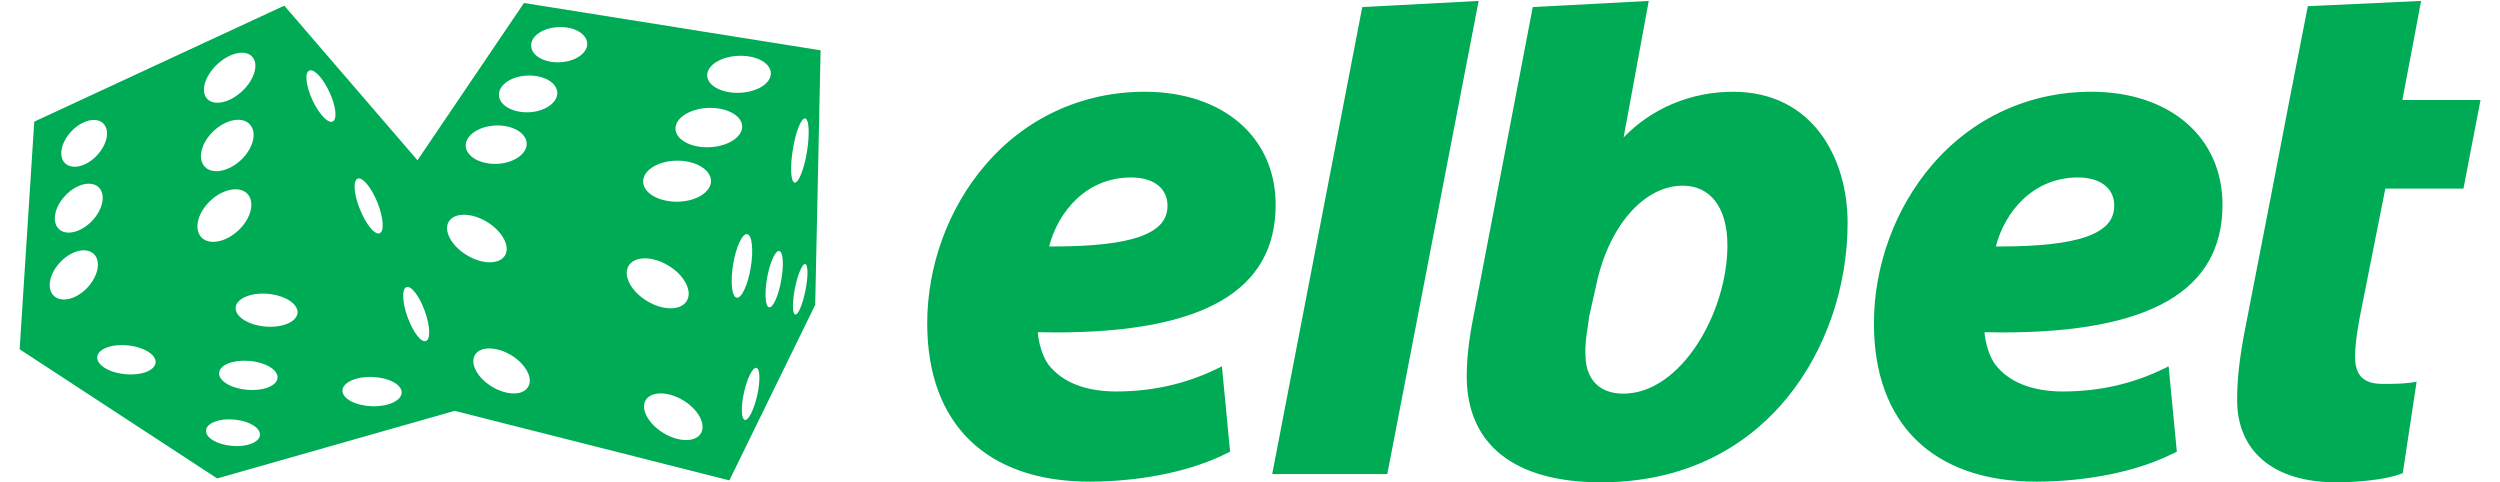 <svg width="114" height="22" viewBox="0 0 114 22" fill="none" xmlns="http://www.w3.org/2000/svg">
<g clip-path="url(#clip0_4132_7241)">
<path fill-rule="evenodd" clip-rule="evenodd" d="M62.119 0.323L58.012 21.618H63.26L67.426 0.042L62.119 0.323ZM42.281 14.75C42.281 19.331 44.983 21.963 49.693 21.963C50.81 21.963 53.66 21.835 56 20.641L56.093 20.595L55.719 16.704L55.52 16.803C54.075 17.506 52.56 17.851 50.892 17.851C49.482 17.851 48.412 17.418 47.797 16.61C47.523 16.218 47.353 15.604 47.324 15.148L47.341 15.148C47.61 15.154 47.873 15.159 48.131 15.159C54.888 15.159 58.17 13.252 58.17 9.338C58.17 6.255 55.772 4.184 52.197 4.184C49.354 4.184 46.768 5.372 44.925 7.531C43.24 9.49 42.281 12.123 42.281 14.75ZM51.986 10.789C51.132 11.093 49.816 11.24 47.973 11.24H47.838C48.254 9.643 49.541 8.092 51.577 8.092C52.601 8.092 53.238 8.584 53.238 9.373C53.238 10.034 52.84 10.479 51.986 10.789ZM92.869 21.963C88.154 21.963 85.451 19.331 85.451 14.75C85.451 12.123 86.416 9.49 88.095 7.531C89.944 5.372 92.524 4.184 95.367 4.184C98.942 4.184 101.346 6.255 101.346 9.338C101.346 13.252 98.058 15.159 91.307 15.159C91.044 15.159 90.769 15.154 90.494 15.148L90.494 15.148C90.529 15.604 90.693 16.218 90.974 16.61C91.588 17.418 92.659 17.851 94.063 17.851C95.73 17.851 97.245 17.506 98.69 16.803L98.889 16.704L99.264 20.595L99.17 20.641C96.83 21.835 93.981 21.963 92.869 21.963ZM91.143 11.24C92.992 11.24 94.302 11.093 95.157 10.789C96.011 10.479 96.409 10.034 96.409 9.373C96.409 8.584 95.777 8.092 94.753 8.092C92.717 8.092 91.424 9.643 91.009 11.24H91.143ZM66.882 17.149C66.882 20.273 69.058 21.993 73.001 21.993C77.412 21.993 80.057 19.898 81.49 18.143C83.245 16.002 84.251 13.088 84.251 10.163C84.251 7.185 82.637 4.184 79.027 4.184C77.108 4.184 75.312 4.939 74.037 6.267L75.183 0.042L69.894 0.323L67.262 14.065C67.075 14.978 66.882 16.055 66.882 17.149ZM72.773 13.071C73.317 10.356 74.943 8.467 76.734 8.467C78.009 8.467 78.77 9.485 78.77 11.187C78.77 14.253 76.652 17.95 74.025 17.95C72.96 17.95 72.328 17.33 72.299 16.248C72.27 15.727 72.34 15.277 72.41 14.844C72.417 14.789 72.425 14.735 72.432 14.681L72.432 14.681L72.432 14.68C72.444 14.596 72.456 14.515 72.463 14.44L72.773 13.071ZM106.518 21.993C103.698 21.993 102.013 20.595 102.013 18.243C102.013 17.318 102.113 16.376 102.358 15.101L103.622 8.601L104.4 4.559L105.237 0.282L110.403 0.042L109.549 4.559H113.112L112.333 8.601H108.771L107.665 14.165C107.56 14.668 107.39 15.616 107.39 16.259C107.39 17.119 107.776 17.506 108.642 17.506C109.092 17.506 109.554 17.506 109.987 17.441L110.198 17.406L109.566 21.577L109.484 21.607C108.794 21.876 107.501 21.993 106.518 21.993ZM19.037 7.308L12.964 0.258L1.562 5.547L0.895 15.926L9.904 21.817L20.734 18.734L33.259 21.905L37.173 13.902L37.419 2.294L23.893 0.136L19.037 7.308ZM26.777 1.979C26.754 1.534 26.169 1.2 25.461 1.236C24.753 1.265 24.197 1.651 24.22 2.096C24.238 2.54 24.829 2.874 25.531 2.839C26.239 2.809 26.794 2.423 26.777 1.979ZM24.045 3.447C24.776 3.412 25.39 3.757 25.414 4.219C25.431 4.681 24.852 5.085 24.121 5.12C23.384 5.149 22.769 4.804 22.752 4.342C22.729 3.88 23.308 3.476 24.045 3.447ZM24.016 6.536C23.992 6.05 23.355 5.688 22.588 5.723C21.822 5.758 21.219 6.179 21.237 6.659C21.26 7.139 21.898 7.501 22.664 7.472C23.43 7.437 24.039 7.016 24.016 6.536ZM22.202 10.116C22.91 10.543 23.278 11.234 23.027 11.649C22.77 12.07 21.991 12.065 21.289 11.637C20.581 11.21 20.213 10.52 20.464 10.105C20.722 9.683 21.5 9.689 22.202 10.116ZM30.48 12.111C31.212 12.55 31.586 13.276 31.317 13.72C31.048 14.171 30.235 14.171 29.503 13.726C28.772 13.287 28.398 12.562 28.667 12.117C28.936 11.673 29.749 11.667 30.48 12.111ZM24.08 17.646C24.326 17.254 23.975 16.599 23.308 16.195C22.635 15.791 21.898 15.786 21.658 16.183C21.418 16.581 21.769 17.23 22.436 17.634C23.109 18.038 23.84 18.044 24.08 17.646ZM31.153 18.254C31.849 18.675 32.206 19.348 31.96 19.764C31.709 20.173 30.948 20.167 30.252 19.746C29.562 19.325 29.199 18.652 29.445 18.243C29.696 17.833 30.463 17.839 31.153 18.254ZM30.866 7.326C31.721 7.32 32.417 7.735 32.423 8.25C32.423 8.765 31.732 9.192 30.878 9.198C30.024 9.204 29.328 8.794 29.328 8.279C29.322 7.759 30.012 7.337 30.866 7.326ZM33.844 5.752C33.821 5.255 33.119 4.886 32.282 4.921C31.44 4.962 30.779 5.389 30.802 5.887C30.826 6.378 31.522 6.752 32.364 6.711C33.201 6.676 33.862 6.243 33.844 5.752ZM33.663 2.546C34.464 2.511 35.131 2.856 35.149 3.324C35.172 3.792 34.541 4.196 33.739 4.231C32.938 4.266 32.27 3.921 32.247 3.453C32.23 2.985 32.861 2.581 33.663 2.546ZM34.236 12.193C34.365 11.392 34.295 10.713 34.072 10.678C33.85 10.637 33.563 11.257 33.429 12.059C33.3 12.86 33.37 13.539 33.593 13.574C33.815 13.615 34.102 12.995 34.236 12.193ZM35.535 11.444C35.711 11.48 35.752 12.076 35.623 12.79C35.494 13.498 35.248 14.048 35.073 14.013C34.897 13.983 34.856 13.381 34.979 12.673C35.108 11.965 35.354 11.415 35.535 11.444ZM36.799 6.916C36.928 6.109 36.892 5.43 36.717 5.401C36.535 5.372 36.284 6.004 36.155 6.811C36.021 7.618 36.056 8.297 36.237 8.326C36.413 8.355 36.664 7.724 36.799 6.916ZM34.494 16.774C34.657 16.809 34.675 17.371 34.529 18.026C34.383 18.681 34.131 19.184 33.967 19.149C33.797 19.108 33.78 18.553 33.926 17.897C34.072 17.242 34.324 16.739 34.494 16.774ZM36.728 13.241C36.857 12.603 36.851 12.065 36.723 12.041C36.588 12.012 36.377 12.509 36.249 13.141C36.126 13.779 36.126 14.317 36.261 14.34C36.395 14.37 36.606 13.872 36.728 13.241ZM9.899 2.938C10.466 2.406 11.18 2.242 11.496 2.581C11.812 2.915 11.613 3.622 11.045 4.155C10.478 4.687 9.764 4.845 9.448 4.506C9.132 4.172 9.337 3.47 9.899 2.938ZM11.39 5.67C11.051 5.302 10.308 5.436 9.741 5.974C9.173 6.507 8.992 7.238 9.337 7.601C9.682 7.969 10.419 7.829 10.987 7.297C11.554 6.764 11.736 6.033 11.39 5.67ZM4.703 5.623C4.382 5.319 3.732 5.483 3.258 5.986C2.779 6.489 2.65 7.144 2.972 7.449C3.293 7.753 3.943 7.595 4.417 7.092C4.896 6.583 5.025 5.927 4.703 5.623ZM2.983 8.911C3.486 8.385 4.159 8.221 4.499 8.537C4.832 8.859 4.703 9.543 4.2 10.07C3.697 10.596 3.024 10.766 2.685 10.444C2.352 10.128 2.48 9.444 2.983 8.911ZM4.276 11.579C3.931 11.257 3.252 11.421 2.749 11.953C2.246 12.48 2.117 13.17 2.457 13.492C2.796 13.814 3.481 13.65 3.978 13.123C4.481 12.591 4.616 11.901 4.276 11.579ZM12.221 13.399C12.999 13.469 13.602 13.855 13.567 14.27C13.526 14.68 12.87 14.96 12.092 14.89C11.314 14.82 10.712 14.434 10.747 14.019C10.782 13.609 11.443 13.328 12.221 13.399ZM5.832 15.75C6.564 15.821 7.131 16.177 7.096 16.54C7.055 16.903 6.429 17.137 5.698 17.061C4.961 16.991 4.399 16.634 4.434 16.271C4.469 15.908 5.095 15.674 5.832 15.75ZM12.654 17.236C12.689 16.868 12.116 16.523 11.379 16.458C10.647 16.394 10.021 16.634 9.992 16.997C9.957 17.365 10.53 17.71 11.268 17.775C11.999 17.839 12.625 17.599 12.654 17.236ZM11.853 19.84C11.882 19.506 11.355 19.19 10.677 19.132C9.998 19.067 9.425 19.29 9.395 19.623C9.366 19.957 9.893 20.273 10.571 20.331C11.25 20.396 11.823 20.173 11.853 19.84ZM18.317 17.909C18.329 17.541 17.738 17.219 16.989 17.189C16.246 17.16 15.632 17.435 15.614 17.804C15.603 18.172 16.194 18.494 16.942 18.523C17.685 18.553 18.3 18.278 18.317 17.909ZM9.594 9.151C10.174 8.607 10.934 8.467 11.285 8.841C11.636 9.215 11.449 9.964 10.87 10.508C10.285 11.053 9.53 11.193 9.179 10.819C8.828 10.444 9.015 9.701 9.594 9.151ZM19.423 15.551C19.64 15.475 19.616 14.861 19.37 14.182C19.125 13.504 18.75 13.012 18.534 13.094C18.317 13.17 18.341 13.785 18.586 14.463C18.832 15.142 19.206 15.633 19.423 15.551ZM17.212 9.233C17.486 9.918 17.533 10.549 17.311 10.637C17.095 10.725 16.691 10.239 16.416 9.549C16.135 8.864 16.088 8.233 16.311 8.145C16.527 8.057 16.931 8.543 17.212 9.233ZM15.17 5.541C15.386 5.442 15.322 4.839 15.024 4.202C14.725 3.558 14.316 3.119 14.099 3.219C13.883 3.318 13.953 3.921 14.245 4.559C14.544 5.202 14.959 5.641 15.17 5.541Z" fill="#00AB55"/>
</g>
<defs>
<clipPath id="clip0_4132_7241">
<rect width="112.316" height="22" fill="white" transform="translate(0.842 0.001)"/>
</clipPath>
</defs>
</svg>
